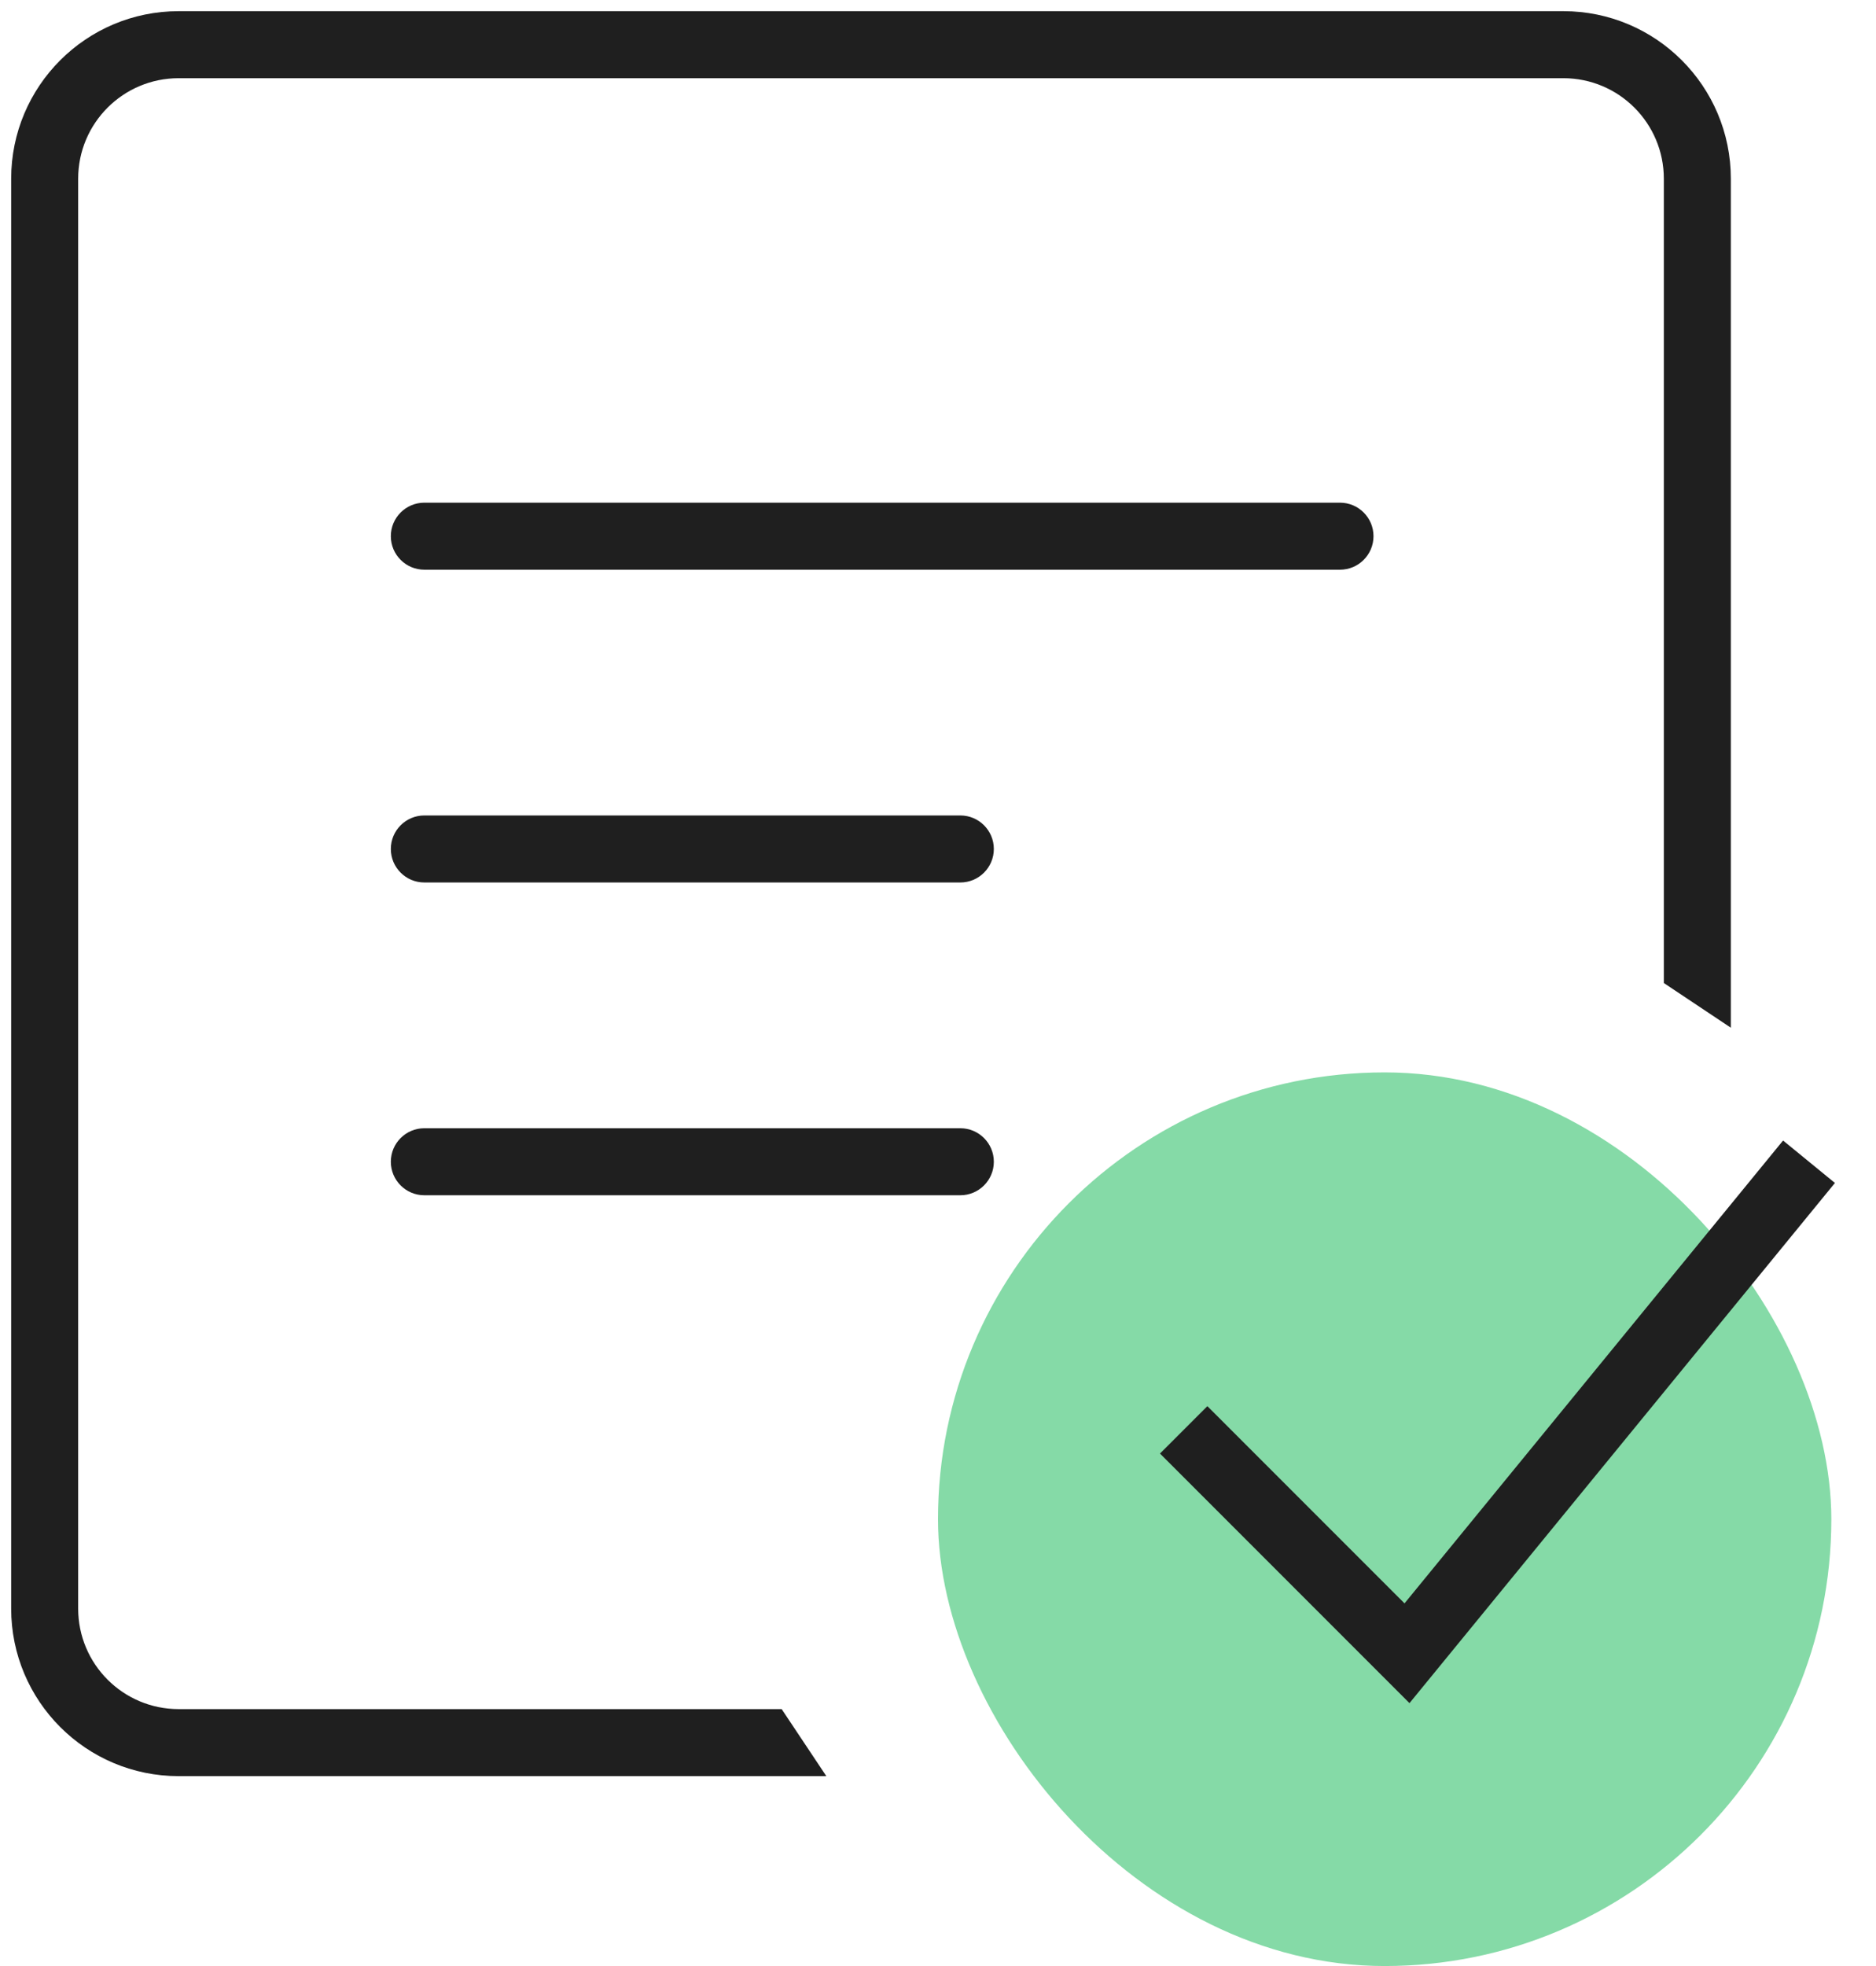 <svg width="42" height="44" viewBox="0 0 42 44" fill="none" xmlns="http://www.w3.org/2000/svg">
<rect x="21" y="24" width="20" height="20" rx="10" fill="#85DAA7"/>
<path d="M26.5 32L31.5 37L40.5 26" stroke="#1F1F1F" stroke-width="1.5"/>
<path fill-rule="evenodd" clip-rule="evenodd" d="M0.25 4C0.25 1.929 1.929 0.25 4 0.25H35C37.071 0.25 38.75 1.929 38.75 4V23L37.25 22V4C37.25 2.757 36.243 1.75 35 1.75H4C2.757 1.75 1.75 2.757 1.75 4V36C1.75 37.243 2.757 38.25 4 38.25H17.5L18.5 39.75H4C1.929 39.75 0.25 38.071 0.25 36V4ZM8.75 12C8.75 11.586 9.086 11.25 9.5 11.25H30C30.414 11.25 30.75 11.586 30.75 12C30.75 12.414 30.414 12.75 30 12.75H9.5C9.086 12.75 8.75 12.414 8.75 12ZM8.75 19C8.75 18.586 9.086 18.25 9.5 18.25H21.5C21.914 18.25 22.25 18.586 22.25 19C22.25 19.414 21.914 19.75 21.5 19.75H9.5C9.086 19.75 8.75 19.414 8.75 19ZM8.75 26C8.75 25.586 9.086 25.25 9.5 25.25H21.5C21.914 25.25 22.25 25.586 22.25 26C22.25 26.414 21.914 26.75 21.5 26.75H9.5C9.086 26.75 8.75 26.414 8.75 26Z" fill="#1F1F1F"/>
</svg>
